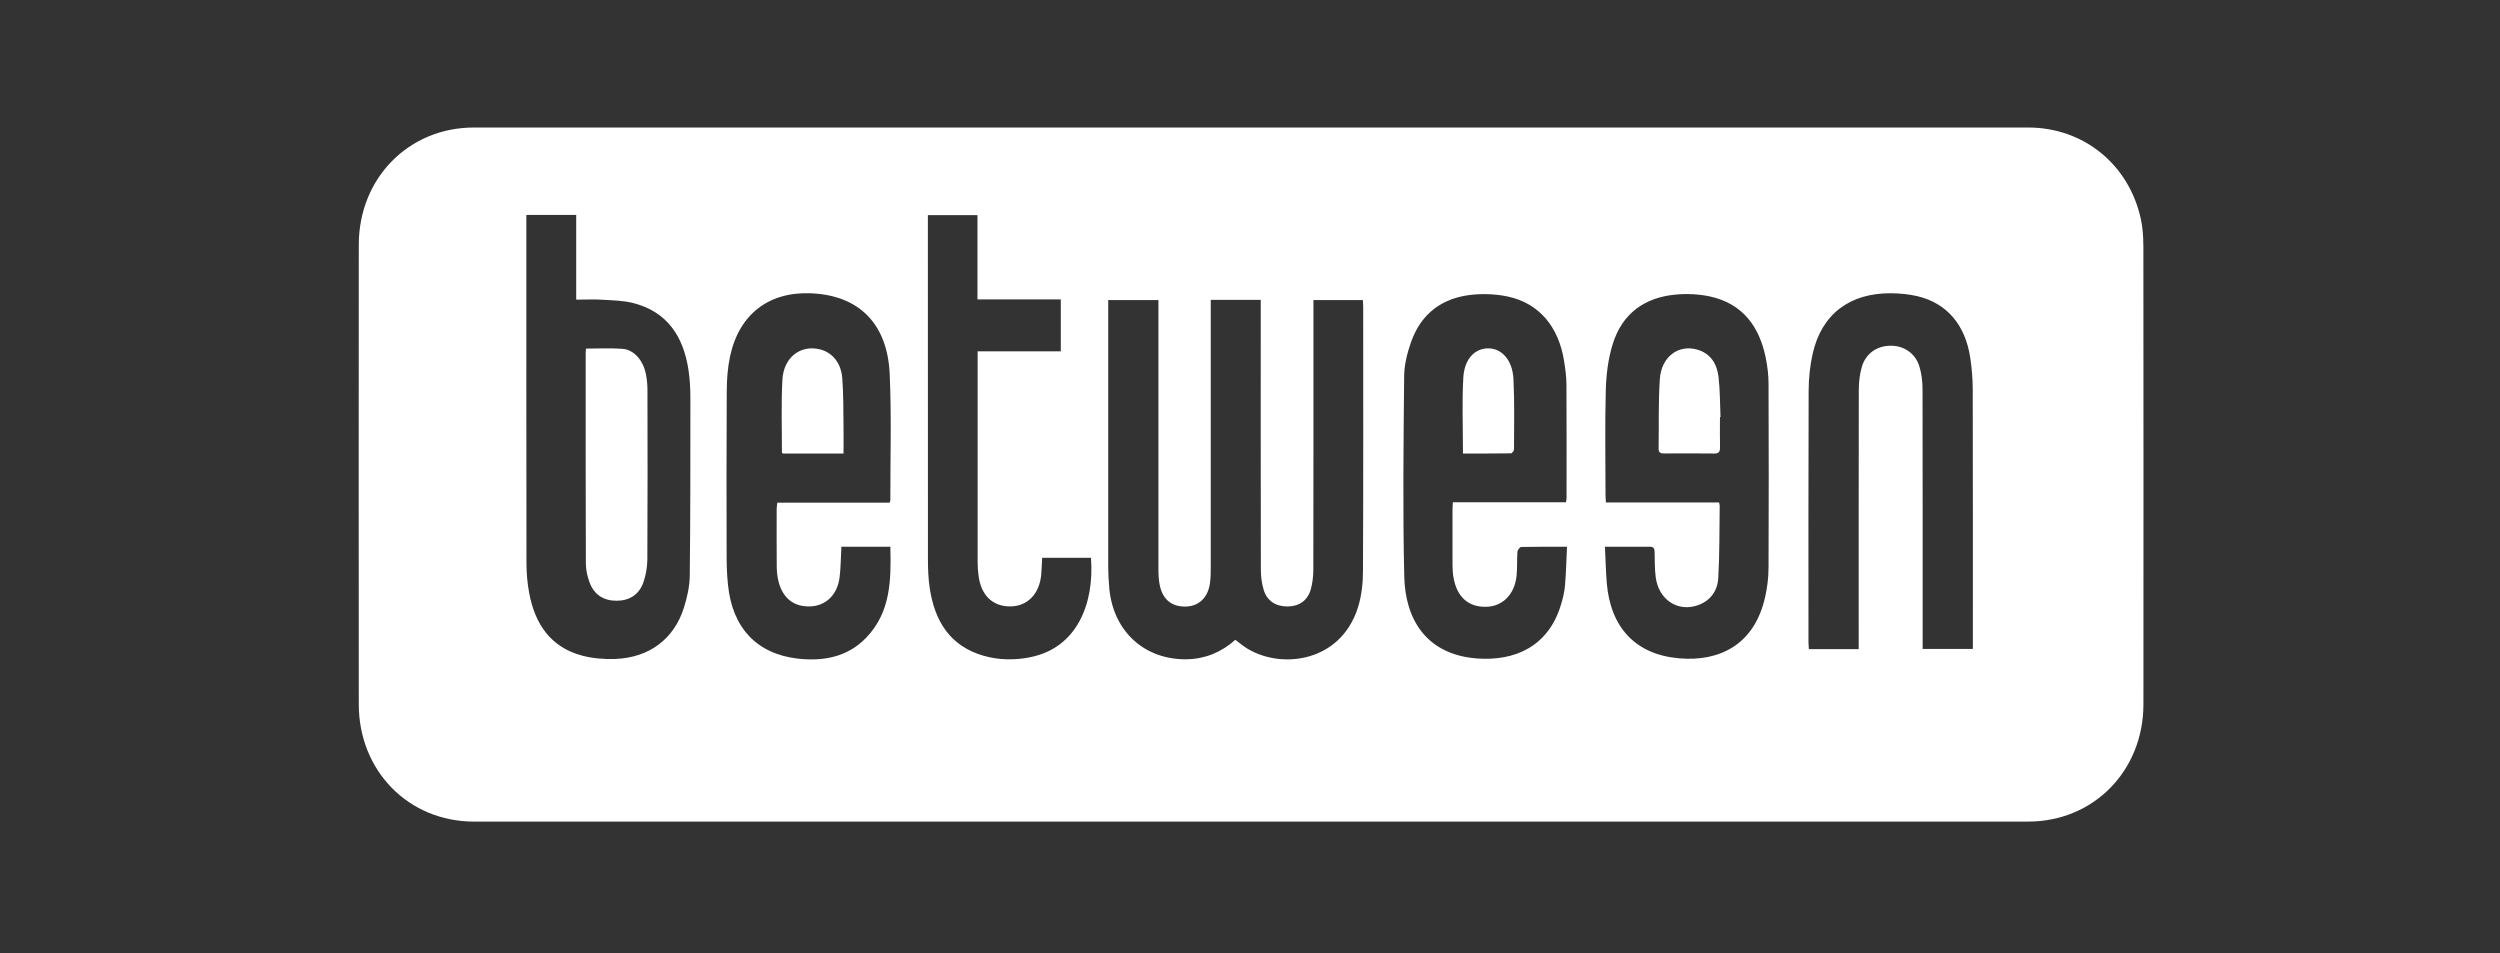 <svg width="202" height="77" viewBox="0 0 202 77" fill="none" xmlns="http://www.w3.org/2000/svg">
<rect x="0" y="0" width="202" height="77" fill="#333333" stroke="none"/>
<path d="M52.204 30.303C51.999 29.149 51.245 28.256 50.296 28.186C49.329 28.111 48.357 28.167 47.35 28.167C47.337 28.316 47.324 28.391 47.324 28.465C47.324 34.146 47.315 39.826 47.337 45.512C47.337 46.037 47.457 46.586 47.643 47.075C48.025 48.08 48.796 48.54 49.817 48.54C50.837 48.54 51.622 48.066 51.982 47.066C52.195 46.47 52.301 45.805 52.306 45.167C52.332 40.617 52.323 36.072 52.315 31.522C52.315 31.117 52.275 30.703 52.204 30.307V30.303Z" fill="white"/>
<path d="M139.017 33.697C138.97 32.612 138.983 31.523 138.858 30.453C138.732 29.378 138.197 28.571 137.183 28.262C135.643 27.792 134.24 28.806 134.115 30.622C133.99 32.486 134.046 34.358 134.016 36.231C134.007 36.616 134.214 36.639 134.482 36.639C135.824 36.635 137.17 36.625 138.512 36.644C138.883 36.649 138.987 36.494 138.978 36.114C138.957 35.311 138.974 34.504 138.974 33.701C138.987 33.701 139.004 33.701 139.017 33.701V33.697Z" fill="white"/>
<path d="M122.082 36.634C122.17 36.634 122.333 36.423 122.333 36.305C122.333 34.415 122.381 32.516 122.288 30.63C122.211 29.107 121.362 28.166 120.278 28.148C119.196 28.129 118.326 28.975 118.237 30.498C118.123 32.506 118.208 34.533 118.208 36.644C119.495 36.644 120.79 36.648 122.082 36.63V36.634Z" fill="white"/>
<path d="M63.246 36.644H68.157C68.157 35.897 68.166 35.178 68.157 34.464C68.135 33.156 68.157 31.842 68.055 30.542C67.958 29.324 67.252 28.491 66.29 28.239C64.71 27.825 63.317 28.848 63.219 30.68C63.112 32.627 63.183 34.583 63.179 36.54C63.179 36.568 63.215 36.597 63.246 36.644Z" fill="white"/>
<path d="M173.18 19.784C173.18 19.095 173.13 18.397 172.987 17.727C172.037 13.296 168.357 10.303 163.873 10.303C142.944 10.303 122.016 10.303 101.087 10.303C80.159 10.303 59.226 10.303 38.297 10.303C33.019 10.303 28.99 14.402 28.99 19.779C28.98 32.154 28.98 44.534 28.99 56.909C28.99 62.291 33.015 66.384 38.297 66.384C80.154 66.384 122.011 66.384 163.873 66.384C169.151 66.384 173.185 62.291 173.189 56.913C173.199 44.538 173.194 32.159 173.185 19.784H173.18ZM55.733 46.51C55.724 47.372 55.526 48.257 55.265 49.086C54.462 51.649 52.442 53.152 49.666 53.246C48.798 53.274 47.894 53.199 47.054 52.979C44.507 52.309 43.226 50.435 42.758 47.916C42.607 47.114 42.538 46.281 42.538 45.466C42.524 36.29 42.529 27.114 42.529 17.933V17.367H46.558V24.21C47.311 24.21 48.004 24.177 48.688 24.219C49.523 24.271 50.386 24.285 51.189 24.491C53.906 25.194 55.214 27.175 55.627 29.873C55.742 30.627 55.783 31.4 55.783 32.163C55.783 36.946 55.788 41.733 55.733 46.515V46.51ZM62.76 45.709C62.76 46.098 62.796 46.496 62.879 46.876C63.196 48.309 64.132 49.058 65.5 48.997C66.734 48.941 67.661 48.051 67.836 46.665C67.937 45.855 67.937 45.035 67.983 44.178H71.939C72.012 46.838 71.98 49.475 69.975 51.541C68.465 53.096 66.519 53.447 64.476 53.218C61.149 52.843 59.166 50.717 58.822 47.26C58.748 46.538 58.712 45.808 58.712 45.077C58.703 40.59 58.693 36.102 58.721 31.615C58.725 30.669 58.794 29.7 58.992 28.782C59.726 25.376 62.136 23.545 65.559 23.699C69.396 23.873 71.705 26.14 71.888 30.229C72.04 33.625 71.934 37.03 71.939 40.435C71.939 40.468 71.916 40.505 71.879 40.613H62.806C62.787 40.8 62.755 40.96 62.755 41.119C62.755 42.651 62.746 44.187 62.76 45.719V45.709ZM83.225 53.11C81.962 53.353 80.705 53.34 79.466 52.983C76.758 52.201 75.519 50.182 75.119 47.503C75.005 46.749 74.982 45.976 74.977 45.213C74.968 36.145 74.972 27.077 74.972 18.013V17.381H78.979V24.191H85.712V28.388H78.993C78.993 28.655 78.993 28.857 78.993 29.053C78.993 34.51 78.993 39.971 78.993 45.428C78.993 45.798 79.02 46.178 79.071 46.543C79.278 48.131 80.246 49.035 81.692 48.997C83.032 48.965 83.986 47.976 84.129 46.449C84.17 46.004 84.179 45.559 84.207 45.068H88.149C88.438 48.716 87.052 52.365 83.22 53.105L83.225 53.11ZM110.129 46.108C110.129 47.086 110.023 48.103 109.739 49.03C108.284 53.77 102.964 54.173 100.279 52.056C100.137 51.944 99.99 51.827 99.82 51.695C98.701 52.688 97.406 53.236 95.919 53.269C92.514 53.335 89.98 51.054 89.636 47.597C89.576 46.983 89.544 46.365 89.544 45.752C89.54 38.833 89.544 31.915 89.544 24.997V24.247H93.602V24.988C93.602 31.981 93.602 38.974 93.602 45.967C93.602 46.412 93.62 46.866 93.712 47.302C93.96 48.477 94.721 49.058 95.878 49.007C96.897 48.96 97.622 48.248 97.769 47.096C97.824 46.669 97.829 46.239 97.829 45.808C97.829 38.889 97.829 31.971 97.829 25.053V24.229H101.867V24.941C101.867 31.971 101.863 39.002 101.877 46.028C101.877 46.581 101.95 47.152 102.111 47.677C102.386 48.571 103.107 49.016 104.061 49.002C104.975 48.988 105.658 48.52 105.911 47.62C106.053 47.11 106.117 46.557 106.117 46.019C106.131 39.007 106.127 31.995 106.127 24.988C106.127 24.749 106.127 24.51 106.127 24.243H110.119C110.129 24.458 110.147 24.655 110.147 24.852C110.147 31.939 110.161 39.025 110.129 46.108ZM126.458 47.269C126.412 47.803 126.284 48.342 126.128 48.857C125.104 52.267 122.369 53.428 119.345 53.204C115.237 52.895 113.543 50.028 113.465 46.59C113.337 41.189 113.406 35.784 113.456 30.383C113.465 29.47 113.704 28.524 114.007 27.657C114.847 25.259 116.623 24.018 119.06 23.802C119.978 23.723 120.942 23.77 121.841 23.962C124.352 24.505 125.94 26.383 126.38 29.18C126.481 29.807 126.564 30.44 126.569 31.072C126.587 34.121 126.578 37.166 126.578 40.215C126.578 40.304 126.559 40.398 126.536 40.585H117.389C117.38 40.833 117.362 41.035 117.362 41.231C117.362 42.707 117.357 44.187 117.362 45.663C117.362 46.014 117.389 46.374 117.454 46.721C117.743 48.281 118.697 49.091 120.152 49.026C121.456 48.969 122.401 47.986 122.543 46.482C122.603 45.85 122.562 45.213 122.608 44.581C122.617 44.44 122.805 44.201 122.915 44.196C124.104 44.168 125.297 44.178 126.614 44.178C126.564 45.241 126.541 46.262 126.454 47.274L126.458 47.269ZM142.894 45.92C142.894 46.679 142.797 47.456 142.632 48.197C141.769 52.145 138.882 53.466 135.693 53.194C132.163 52.895 130.125 50.712 129.827 47.1C129.749 46.159 129.731 45.208 129.68 44.178C130.984 44.178 132.154 44.182 133.329 44.178C133.636 44.178 133.682 44.346 133.692 44.604C133.71 45.274 133.696 45.953 133.779 46.618C134.008 48.454 135.559 49.48 137.198 48.899C138.208 48.538 138.777 47.737 138.836 46.707C138.947 44.768 138.924 42.824 138.951 40.88C138.951 40.81 138.928 40.74 138.901 40.599H129.758C129.744 40.351 129.726 40.168 129.726 39.99C129.726 37.147 129.671 34.304 129.749 31.465C129.786 30.229 129.946 28.955 130.314 27.779C131.085 25.315 132.902 24.032 135.39 23.802C136.308 23.718 137.276 23.76 138.176 23.957C140.769 24.524 142.146 26.341 142.669 28.894C142.811 29.587 142.898 30.299 142.898 31.006C142.917 35.981 142.921 40.95 142.898 45.925L142.894 45.92ZM159.407 51.798V52.435H155.35V51.747C155.35 44.979 155.354 38.215 155.341 31.447C155.341 30.838 155.267 30.21 155.093 29.629C154.767 28.547 153.849 27.929 152.757 27.934C151.655 27.938 150.751 28.561 150.434 29.648C150.264 30.229 150.196 30.857 150.191 31.465C150.177 38.215 150.182 44.96 150.182 51.709V52.45H146.157C146.148 52.248 146.125 52.051 146.125 51.855C146.125 45.105 146.111 38.36 146.138 31.611C146.138 30.59 146.244 29.55 146.469 28.557C147.194 25.376 149.466 23.662 152.825 23.695C153.519 23.704 154.225 23.77 154.895 23.924C157.3 24.486 158.801 26.238 159.2 28.927C159.324 29.756 159.393 30.599 159.398 31.437C159.412 38.224 159.407 45.007 159.407 51.794V51.798Z" fill="white"/>
</svg>
